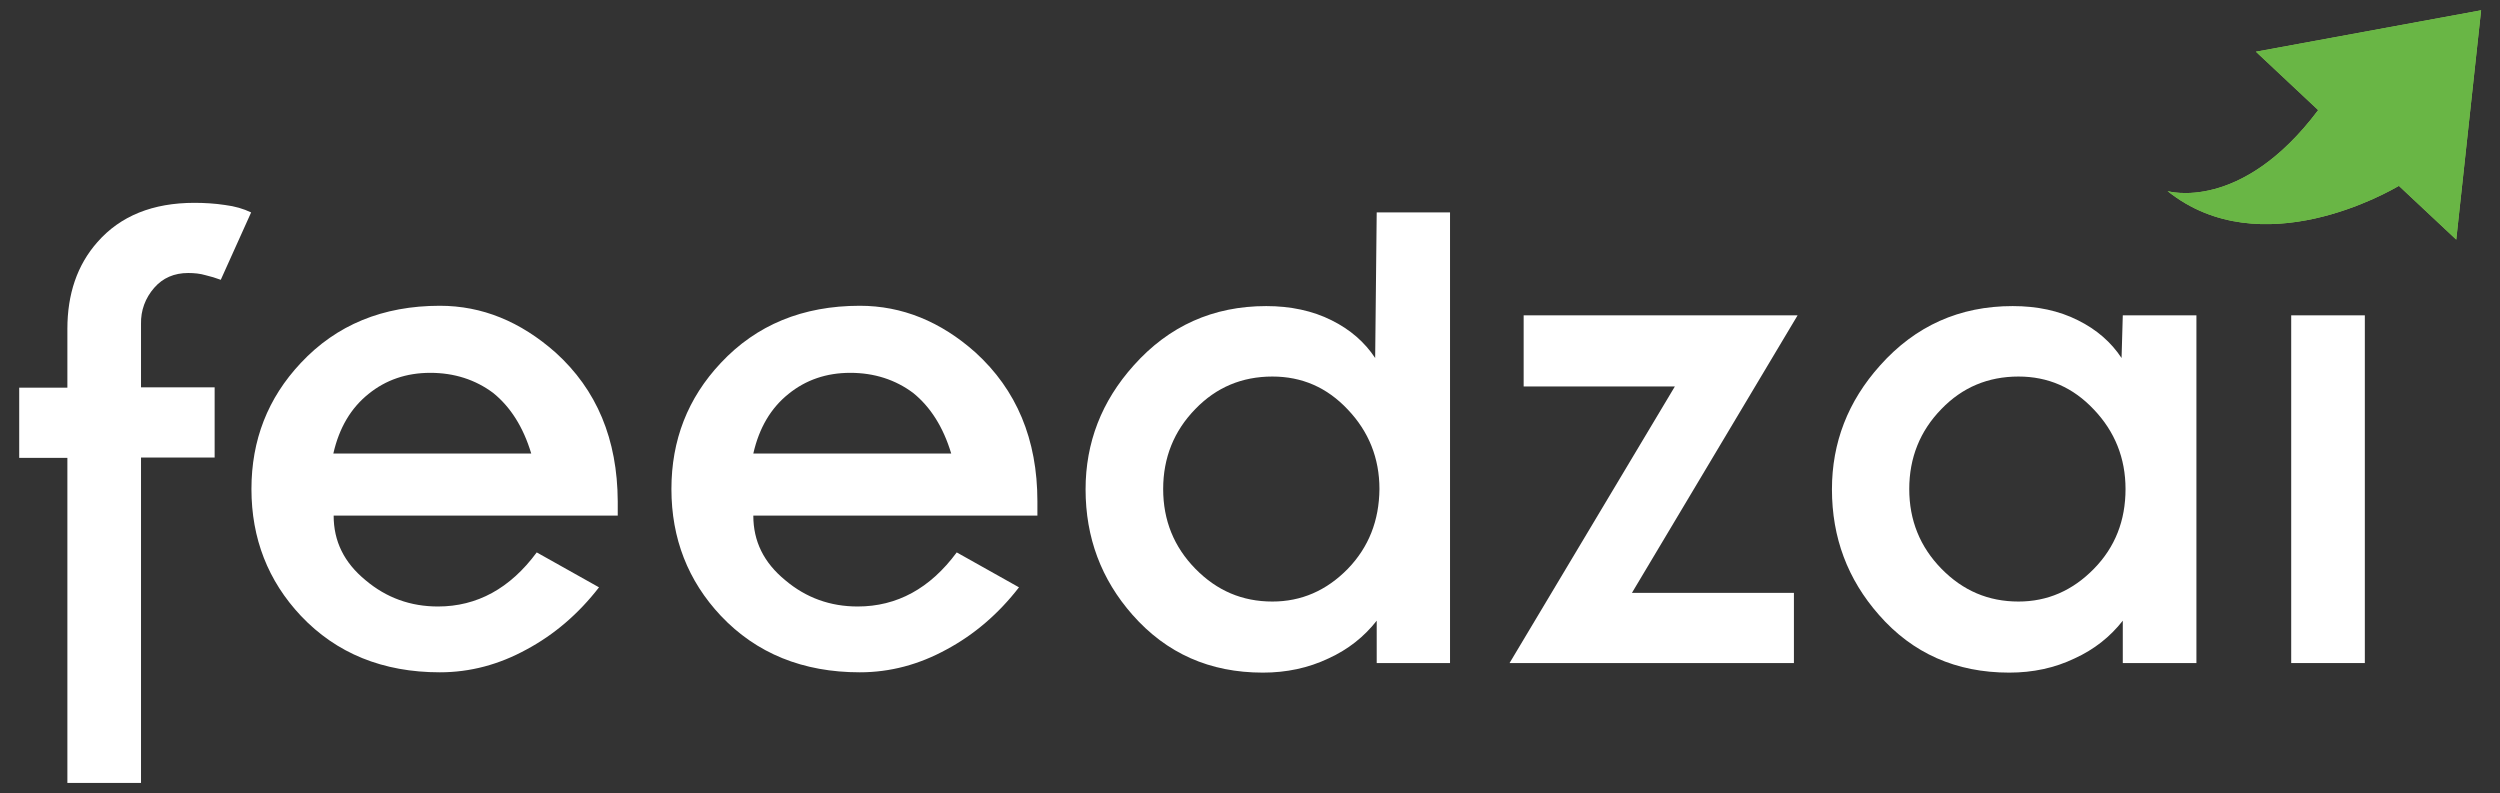 <svg width="104" height="33" viewBox="0 0 104 33" fill="none" xmlns="http://www.w3.org/2000/svg">
<rect x="0" y="0" width="104" height="33" fill="#333333" stroke="none"/>
<path d="M6.414 11.974C6.772 11.563 7.244 11.357 7.831 11.357C8.086 11.357 8.329 11.383 8.546 11.447C8.763 11.498 8.98 11.563 9.184 11.64L10.447 8.837C10.128 8.683 9.771 8.58 9.362 8.528C8.941 8.464 8.507 8.438 8.086 8.438C6.363 8.438 5.011 8.978 4.053 10.071C3.211 11.023 2.803 12.231 2.803 13.684V16.127H0.799V19.046H2.803V32.571H5.866V19.033H8.929V16.114H5.866V13.479C5.853 12.913 6.044 12.399 6.414 11.974Z" fill="white"/>
<path d="M23.107 14.661C21.652 13.376 20.057 12.72 18.296 12.72C15.922 12.72 13.995 13.517 12.515 15.098C11.136 16.564 10.46 18.313 10.46 20.344C10.46 22.401 11.149 24.163 12.515 25.616C13.995 27.184 15.935 27.968 18.296 27.968C19.559 27.968 20.759 27.647 21.907 27.017C23.056 26.4 24.064 25.538 24.919 24.433L22.328 22.98C21.218 24.484 19.84 25.23 18.219 25.23C17.083 25.23 16.075 24.87 15.207 24.137C14.314 23.404 13.88 22.517 13.88 21.45H25.698V20.858C25.685 18.274 24.83 16.217 23.107 14.661ZM13.867 18.866C14.11 17.799 14.595 16.976 15.335 16.384C16.05 15.806 16.905 15.51 17.9 15.51C18.896 15.51 19.776 15.793 20.516 16.346C21.231 16.924 21.767 17.76 22.099 18.866H13.867Z" fill="white"/>
<path d="M40.578 14.661C39.136 13.376 37.528 12.72 35.767 12.72C33.393 12.72 31.466 13.517 29.986 15.098C28.607 16.564 27.931 18.313 27.931 20.344C27.931 22.401 28.62 24.163 29.986 25.616C31.466 27.184 33.406 27.968 35.767 27.968C37.03 27.968 38.23 27.647 39.379 27.017C40.527 26.4 41.535 25.538 42.39 24.433L39.8 22.98C38.689 24.484 37.311 25.23 35.678 25.23C34.542 25.23 33.533 24.87 32.666 24.137C31.772 23.404 31.338 22.517 31.338 21.45H43.156V20.858C43.156 18.274 42.288 16.217 40.578 14.661ZM31.338 18.866C31.581 17.799 32.066 16.976 32.806 16.384C33.521 15.806 34.376 15.51 35.371 15.51C36.367 15.51 37.247 15.793 37.987 16.346C38.702 16.924 39.238 17.76 39.57 18.866H31.338Z" fill="white"/>
<path d="M57.207 14.893C56.773 14.237 56.173 13.71 55.395 13.324C54.603 12.926 53.684 12.733 52.676 12.733C50.468 12.733 48.631 13.556 47.163 15.201C45.823 16.693 45.16 18.416 45.16 20.357C45.16 22.363 45.81 24.099 47.112 25.577C48.529 27.184 50.328 27.981 52.536 27.981C53.519 27.981 54.425 27.789 55.267 27.39C56.084 27.017 56.747 26.49 57.271 25.821V27.583H60.321V8.837H57.271L57.207 14.893ZM56.071 23.661C55.178 24.574 54.131 25.024 52.931 25.024C51.681 25.024 50.622 24.574 49.728 23.661C48.835 22.749 48.388 21.643 48.388 20.344C48.388 19.046 48.835 17.927 49.728 17.014C50.596 16.114 51.668 15.664 52.931 15.664C54.157 15.664 55.203 16.114 56.071 17.04C56.939 17.953 57.385 19.059 57.385 20.344C57.373 21.656 56.939 22.761 56.071 23.661Z" fill="white"/>
<path d="M63.384 13.118V16.076H69.675L62.797 27.583H74.627V24.664H67.888L74.78 13.118H63.384Z" fill="white"/>
<path d="M88.257 14.893C87.823 14.237 87.223 13.71 86.444 13.324C85.653 12.925 84.747 12.733 83.726 12.733C81.518 12.733 79.681 13.556 78.213 15.201C76.873 16.693 76.209 18.416 76.209 20.357C76.209 22.363 76.86 24.098 78.162 25.577C79.566 27.184 81.378 27.981 83.586 27.981C84.568 27.981 85.475 27.788 86.304 27.39C87.121 27.017 87.784 26.49 88.308 25.821V27.583H91.371V13.118H88.308L88.257 14.893ZM87.108 23.661C86.215 24.574 85.168 25.024 83.969 25.024C82.718 25.024 81.659 24.574 80.765 23.661C79.872 22.748 79.425 21.643 79.425 20.344C79.425 19.046 79.872 17.927 80.765 17.014C81.633 16.114 82.705 15.664 83.969 15.664C85.194 15.664 86.24 16.114 87.108 17.04C87.976 17.953 88.422 19.058 88.422 20.344C88.422 21.655 87.989 22.761 87.108 23.661Z" fill="white"/>
<path d="M98.377 13.118H95.314V27.583H98.377V13.118Z" fill="white"/>
<path d="M103.214 0.428L102.18 9.968L99.793 7.731C99.423 7.95 94.063 11.061 90.171 7.95C90.171 7.95 93.221 8.863 96.437 4.581L93.846 2.151L103.214 0.428Z" fill="#90C859"/>
<path d="M103.214 0.428L102.18 9.968L99.793 7.731C99.423 7.95 94.063 11.061 90.171 7.95C90.171 7.95 93.221 8.863 96.437 4.581L93.846 2.151L103.214 0.428Z" fill="#69B645"/>
</svg>

